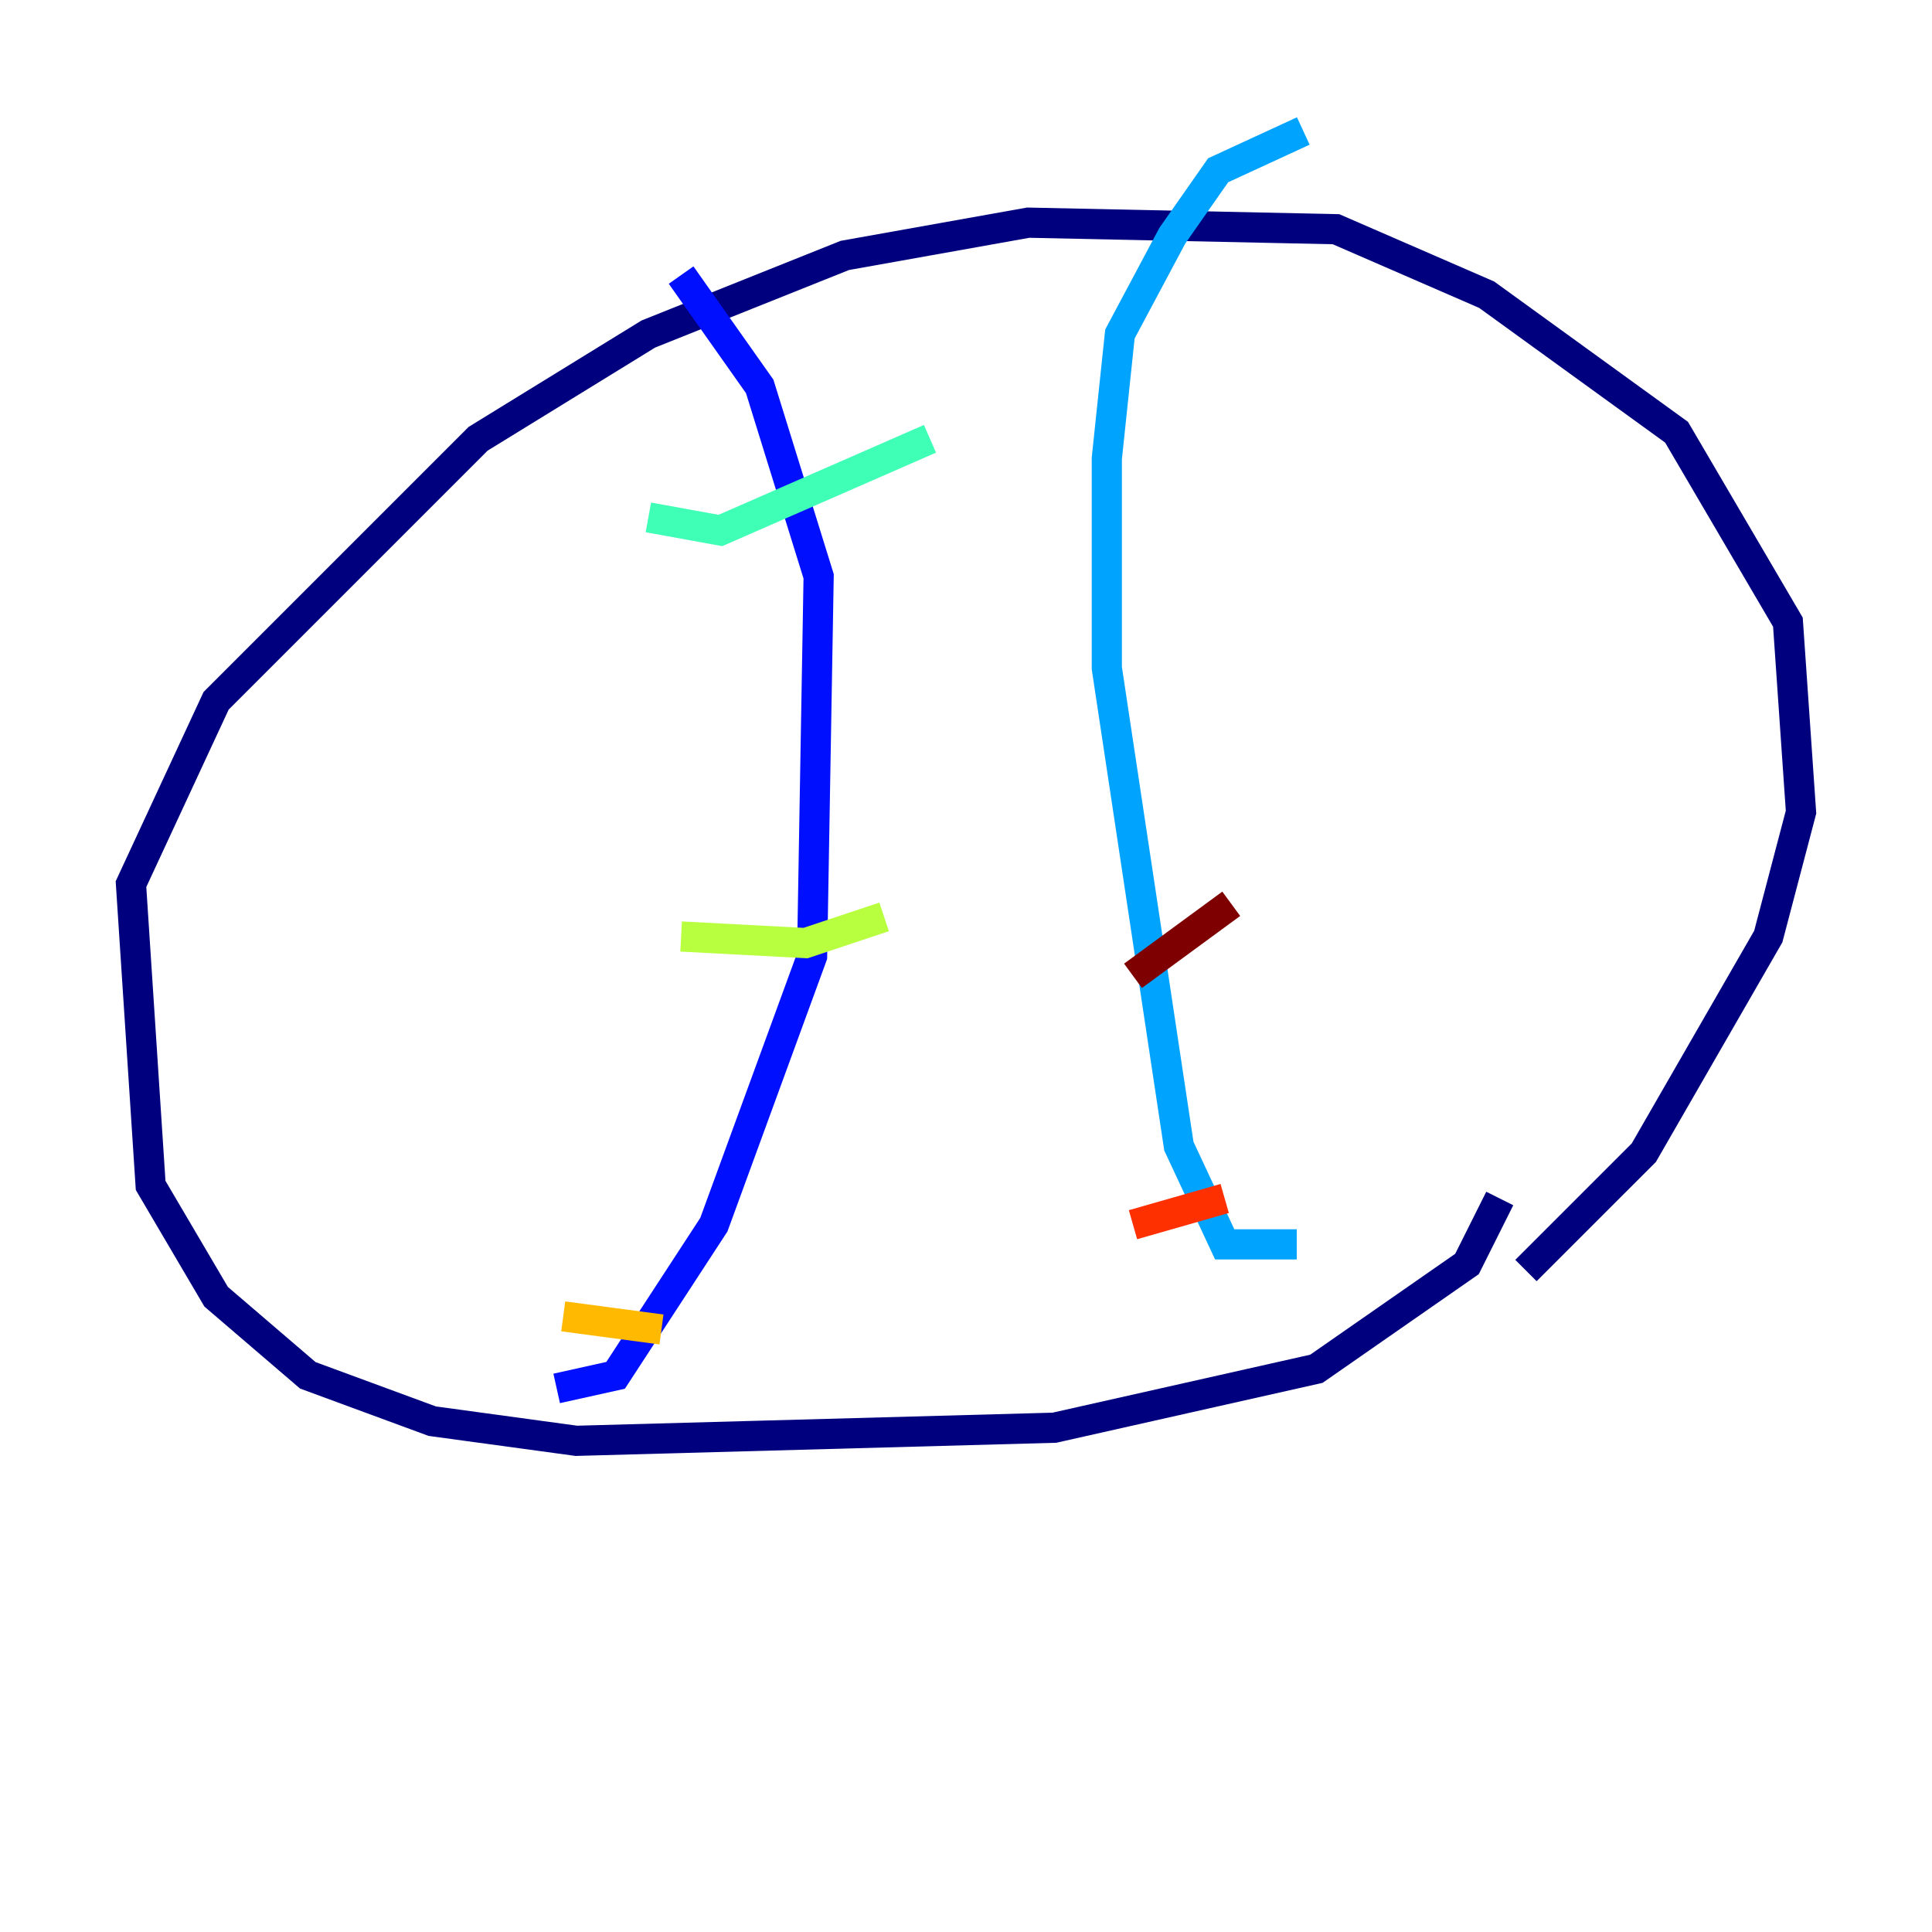 <?xml version="1.0" encoding="utf-8" ?>
<svg baseProfile="tiny" height="128" version="1.2" viewBox="0,0,128,128" width="128" xmlns="http://www.w3.org/2000/svg" xmlns:ev="http://www.w3.org/2001/xml-events" xmlns:xlink="http://www.w3.org/1999/xlink"><defs /><polyline fill="none" points="99.363,79.403 97.193,83.742 87.214,90.685 69.858,94.59 38.183,95.458 28.637,94.156 20.393,91.119 14.319,85.912 9.98,78.536 8.678,58.576 14.319,46.427 31.675,29.071 42.956,22.129 55.973,16.922 68.122,14.752 88.515,15.186 98.495,19.525 111.078,28.637 118.454,41.22 119.322,53.803 117.153,62.047 108.909,76.366 101.098,84.176" stroke="#00007f" stroke-width="2" /><polyline fill="none" points="36.881,91.986 40.786,91.119 47.295,81.139 53.803,63.349 54.237,38.183 50.332,25.6 45.125,18.224" stroke="#0010ff" stroke-width="2" /><polyline fill="none" points="85.912,82.441 81.139,82.441 78.102,75.932 73.329,44.258 73.329,30.373 74.197,22.129 77.668,15.62 80.705,11.281 86.346,8.678" stroke="#00a4ff" stroke-width="2" /><polyline fill="none" points="42.956,34.278 47.729,35.146 61.614,29.071" stroke="#3fffb7" stroke-width="2" /><polyline fill="none" points="45.125,62.047 53.37,62.481 58.576,60.746" stroke="#b7ff3f" stroke-width="2" /><polyline fill="none" points="37.315,87.214 43.824,88.081" stroke="#ffb900" stroke-width="2" /><polyline fill="none" points="75.064,81.139 81.139,79.403" stroke="#ff3000" stroke-width="2" /><polyline fill="none" points="75.064,64.651 81.573,59.878" stroke="#7f0000" stroke-width="2" /></svg>